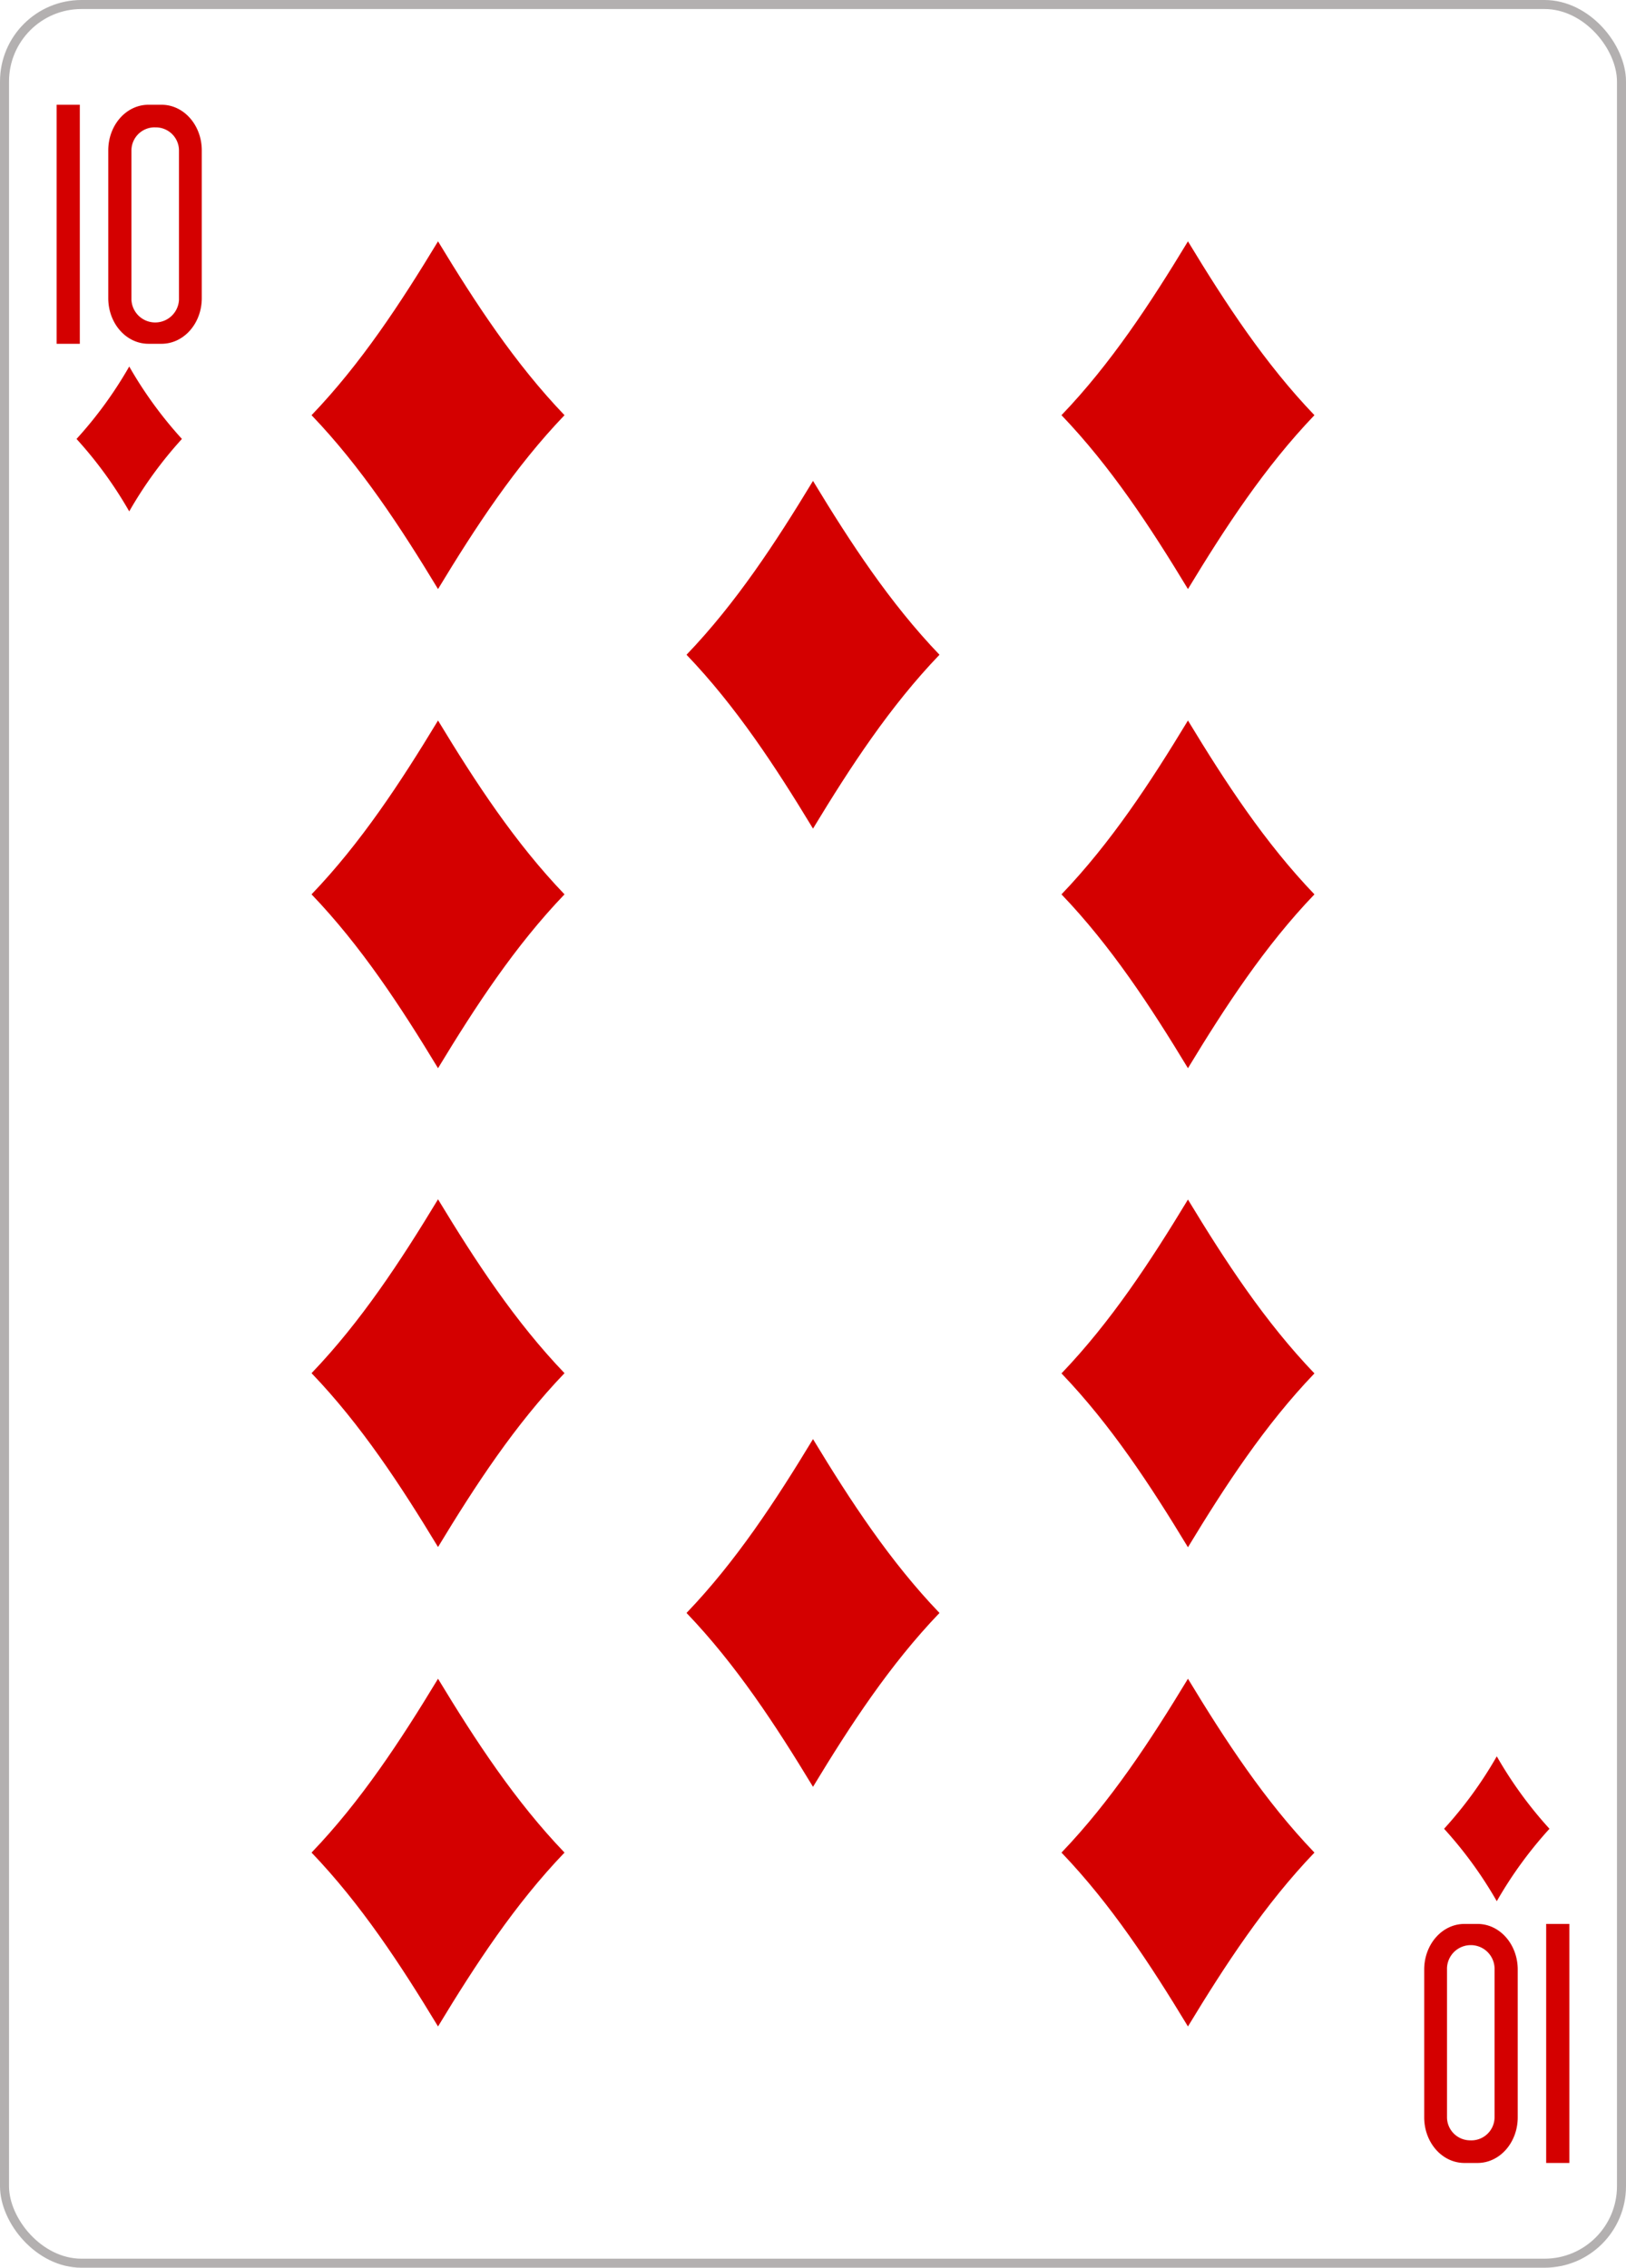 <svg xmlns="http://www.w3.org/2000/svg" xmlns:xlink="http://www.w3.org/1999/xlink" viewBox="0 0 179.579 250.446"><defs><pattern id="9faea622-4a5c-47b2-9043-477993e585e6" data-name="pattern17604" width="595.276" height="841.89" patternTransform="matrix(0.8, 0, 0, -0.8, -615.4, 967.046)" patternUnits="userSpaceOnUse" viewBox="0 0 595.276 841.89"><rect width="595.276" height="841.89" fill="none"/></pattern></defs><title>10D</title><g id="ba2f677b-6707-4d81-8389-4cf7365f4ef3" data-name="Layer 2"><g id="4769ffea-b895-4aef-a506-5a1b43d672f2" data-name="Diamonds"><g id="3129d6a4-4c4e-4e1e-a948-2568bdccc29e" data-name="10D"><g id="b64a6dbd-2d95-4628-9775-2fd2045149e5" data-name="g101299"><rect id="c2612cb0-6da0-46c8-ab12-2899d850ed65" data-name="rect6178" x="0.498" y="0.498" width="178.583" height="249.449" rx="8.504" ry="8.504" fill="#fff" stroke="#b3b0b0" stroke-width="0.997"/><path id="bf6d7939-054c-49cc-9e06-b5712c3ba642" data-name="path7062-5" d="M14.273,56.477a45.124,45.124,0,0,0-5.821-8,45.124,45.124,0,0,0,5.821-8,45.069,45.069,0,0,0,5.82,8A45.069,45.069,0,0,0,14.273,56.477Z" fill="#d40000"/><path id="da18ffb4-c5c2-4357-952c-c2c87cee4f6b" data-name="path7064-0" d="M131.2,65.054c-4.149-6.851-8.514-13.511-13.968-19.2,5.454-5.688,9.819-12.348,13.968-19.2,4.149,6.852,8.514,13.512,13.969,19.2C139.717,51.543,135.352,58.2,131.2,65.054Z" fill="#d40000"/><path id="21e6eca9-db2a-48ed-ba43-4b2f90b2095d" data-name="path7066-9" d="M165.308,209.969a45.119,45.119,0,0,0-5.82-8,45.119,45.119,0,0,0,5.82-8,45.169,45.169,0,0,0,5.82,8A45.169,45.169,0,0,0,165.308,209.969Z" fill="#d40000"/><path id="63a2b195-f10b-4ed3-80f6-349b8fea3e30" data-name="path7068-2" d="M48.377,65.054c-4.149-6.851-8.514-13.511-13.969-19.2,5.455-5.688,9.82-12.348,13.969-19.2,4.149,6.852,8.514,13.512,13.969,19.2C56.891,51.543,52.526,58.2,48.377,65.054Z" fill="#d40000"/><path id="75856e03-f1cd-4a37-ae92-56a01ff6a3c7" data-name="path7070-0" d="M131.2,117.972c-4.149-6.851-8.514-13.511-13.968-19.2,5.454-5.688,9.819-12.348,13.968-19.2,4.149,6.852,8.514,13.512,13.969,19.2C139.717,104.461,135.352,111.121,131.2,117.972Z" fill="#d40000"/><path id="20b74fee-5f1d-41dd-ad19-469e664afac2" data-name="path7072-0" d="M48.377,117.972c-4.149-6.851-8.514-13.511-13.969-19.2,5.455-5.688,9.82-12.348,13.969-19.2,4.149,6.852,8.514,13.512,13.969,19.2C56.891,104.461,52.526,111.121,48.377,117.972Z" fill="#d40000"/><path id="fe2cca5a-eb00-44be-b71d-4eb8bd132781" data-name="path7074-4" d="M89.79,91.511C85.641,84.659,81.276,78,75.821,72.311c5.455-5.689,9.82-12.348,13.969-19.2,4.149,6.852,8.514,13.511,13.969,19.2C98.3,78,93.939,84.659,89.79,91.511Z" fill="#d40000"/><path id="0491d9b1-3614-4543-9425-4953c9d9fd31" data-name="path7084-9" d="M48.377,223.8c-4.149-6.851-8.514-13.511-13.969-19.2,5.455-5.688,9.82-12.348,13.969-19.2,4.149,6.852,8.514,13.512,13.969,19.2C56.891,210.284,52.526,216.944,48.377,223.8Z" fill="#d40000"/><path id="096557df-1324-4e31-8fa6-71b83c73bb60" data-name="path7086-7" d="M131.2,223.8c-4.149-6.852-8.514-13.511-13.968-19.2,5.454-5.689,9.819-12.348,13.968-19.2,4.149,6.852,8.514,13.511,13.969,19.2C139.717,210.29,135.352,216.949,131.2,223.8Z" fill="#d40000"/><path id="8fc18200-595a-41f4-b484-e1361b463681" data-name="path7088-6" d="M131.2,170.878c-4.149-6.852-8.514-13.511-13.968-19.2,5.454-5.689,9.819-12.348,13.968-19.2,4.149,6.852,8.514,13.511,13.969,19.2C139.717,157.367,135.352,164.026,131.2,170.878Z" fill="#d40000"/><path id="42420ef4-c583-43d9-b954-0c7dbc4f0492" data-name="path7090-8" d="M48.377,170.852c-4.149-6.852-8.514-13.511-13.969-19.2,5.455-5.688,9.82-12.348,13.969-19.2,4.149,6.852,8.514,13.512,13.969,19.2C56.891,157.341,52.526,164,48.377,170.852Z" fill="#d40000"/><path id="569d7724-cf59-4aa7-abe7-151f9ba63ba3" data-name="path7092-79" d="M89.79,197.335c-4.149-6.852-8.514-13.511-13.969-19.2,5.455-5.688,9.82-12.348,13.969-19.2,4.149,6.852,8.514,13.512,13.969,19.2C98.3,183.824,93.939,190.483,89.79,197.335Z" fill="#d40000"/><g id="35b0290d-e235-4bf6-a30b-bc3ca74e161c" data-name="g8345-9-6-9-5"><path id="8faab39b-46a7-4232-9273-860100079d80" data-name="path31-8-2-5-6" d="M6.256,37.969v-26.4H8.815v26.4Z" fill="#d40000"/><path id="dc58bcd4-484a-4ba2-97b7-8914cf528519" data-name="path33-2-0-3-1" d="M16.4,11.569c-2.464,0-4.443,2.25-4.443,5.044V32.924c0,2.8,1.981,5.044,4.443,5.044h1.438c2.463,0,4.447-2.249,4.447-5.044V16.613c0-2.794-1.985-5.044-4.447-5.044Zm.743,2.5a2.56,2.56,0,0,1,2.624,2.511V33.1a2.628,2.628,0,0,1-5.251,0V16.576a2.564,2.564,0,0,1,2.627-2.511Z" fill="#d40000"/></g><g id="471d7fd5-6486-4232-b50f-0514e8c278b7" data-name="g8345-5-0-8-9"><path id="5d2de22f-bc69-4294-9ee4-138c4e017986" data-name="path31-1-3-1-4" d="M173.322,212.477v26.4h-2.559v-26.4Z" fill="#d40000"/><path id="53576684-4c59-4702-933a-1be20b927f96" data-name="path33-5-5-1-9" d="M163.177,238.877c2.464,0,4.444-2.25,4.444-5.045v-16.31c0-2.795-1.981-5.044-4.444-5.044h-1.438c-2.463,0-4.447,2.249-4.447,5.044v16.31c0,2.8,1.985,5.045,4.447,5.045Zm-.743-2.5a2.56,2.56,0,0,1-2.624-2.511V217.343a2.628,2.628,0,0,1,5.252,0V233.87a2.565,2.565,0,0,1-2.628,2.511Z" fill="#d40000"/></g></g><rect id="60f3fc4b-e7e3-49f7-8ef4-d0f095434f5d" data-name="rect16714" x="0.498" y="0.498" width="178.583" height="249.449" rx="8.504" ry="8.504" opacity="0.08" fill="url(#9faea622-4a5c-47b2-9043-477993e585e6)" style="isolation:isolate"/></g></g></g></svg>
